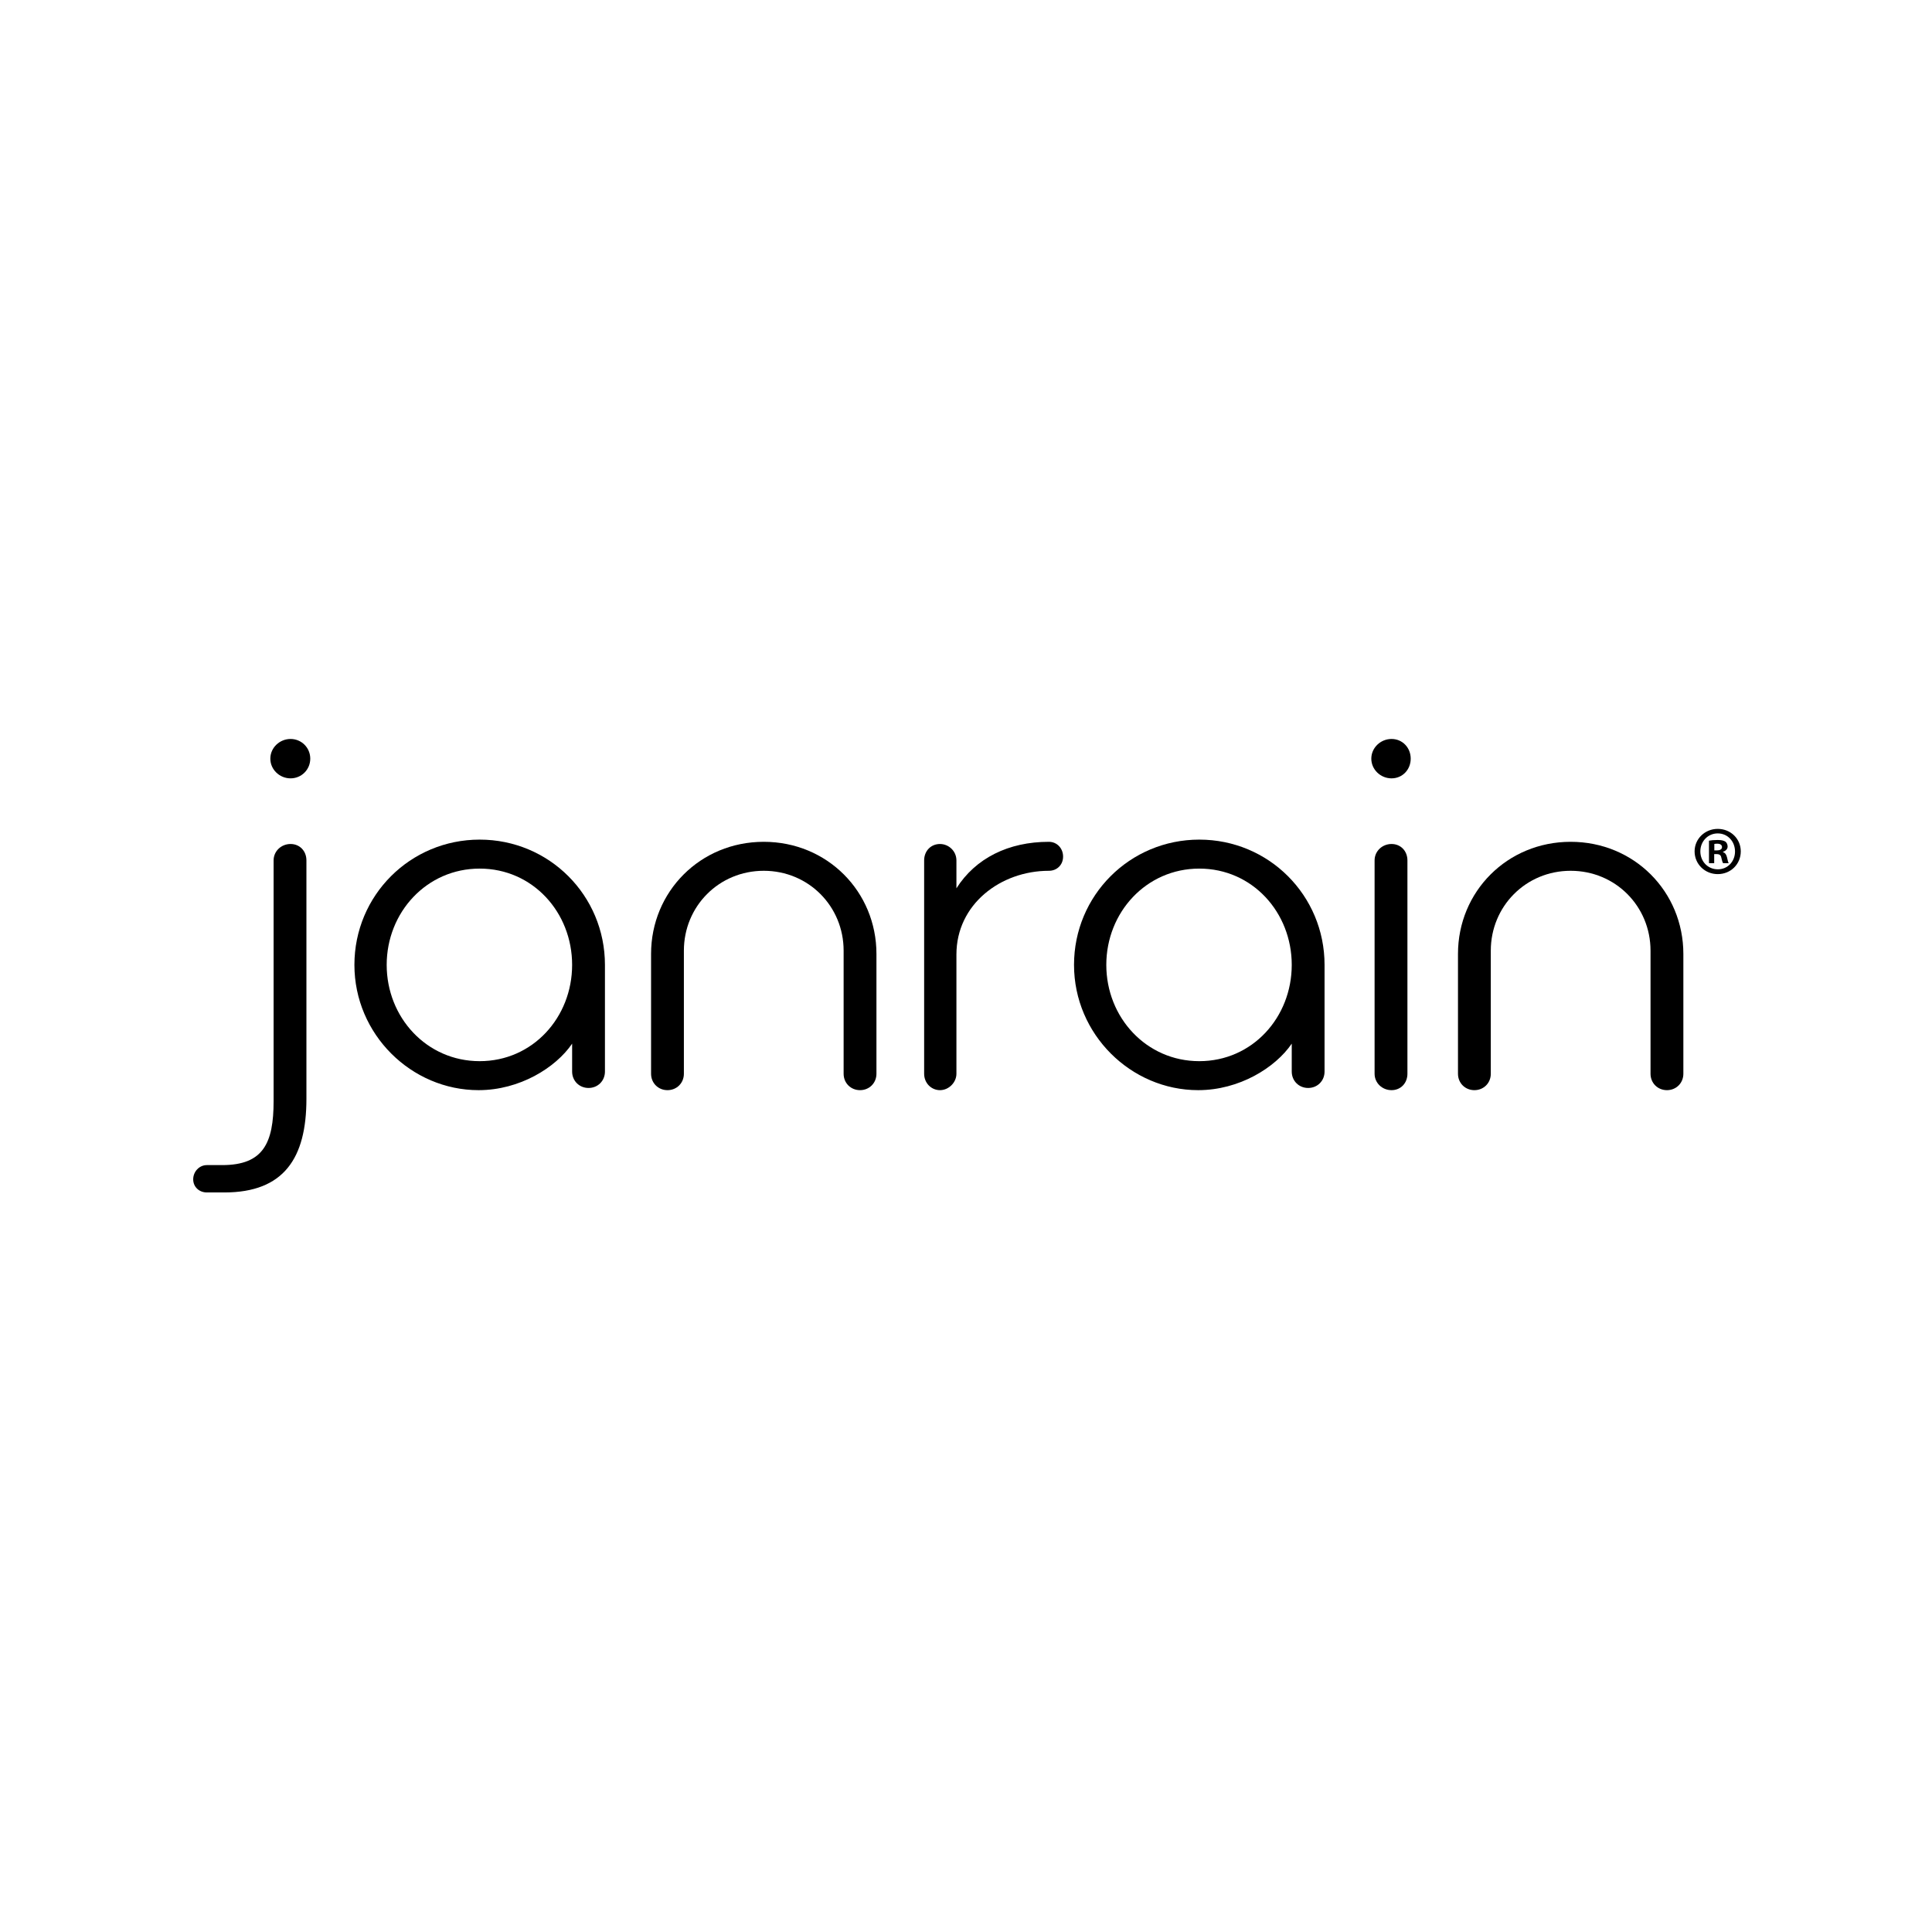 <?xml version="1.0" encoding="UTF-8" standalone="no"?>
<!-- Created with Inkscape (http://www.inkscape.org/) -->

<svg
   xmlns:dc="http://purl.org/dc/elements/1.1/"
   xmlns:cc="http://creativecommons.org/ns#"
   xmlns:rdf="http://www.w3.org/1999/02/22-rdf-syntax-ns#"
   xmlns:svg="http://www.w3.org/2000/svg"
   xmlns="http://www.w3.org/2000/svg"
   xmlns:sodipodi="http://sodipodi.sourceforge.net/DTD/sodipodi-0.dtd"
   xmlns:inkscape="http://www.inkscape.org/namespaces/inkscape"
   width="128"
   height="128"
   xml:space="preserve"
   id="svg3118"
   version="1.1"
   inkscape:version="0.48.4 r9939"
   sodipodi:docname="janrain.svg"><defs
     id="defs3133" /><sodipodi:namedview
     pagecolor="#ffffff"
     bordercolor="#666666"
     borderopacity="1"
     objecttolerance="10"
     gridtolerance="10"
     guidetolerance="10"
     inkscape:pageopacity="0"
     inkscape:pageshadow="2"
     inkscape:window-width="1920"
     inkscape:window-height="1056"
     id="namedview3131"
     showgrid="false"
     inkscape:zoom="1.84375"
     inkscape:cx="-0.54237288"
     inkscape:cy="64"
     inkscape:window-x="3286"
     inkscape:window-y="24"
     inkscape:window-maximized="1"
     inkscape:current-layer="svg3118" /><g
     id="g12"
     transform="matrix(0.048,0,0,-0.048,12.8,79.003)"><path
       d="M 43.027,0 18.871,0 C 8.305,0 0,7.559 0,18.125 0,28.691 8.305,37.754 18.871,37.754 l 21.141,0 c 56.629,0 70.968,30.195 70.968,88.32 l 0,332.227 c 0,12.832 10.567,22.656 23.399,22.656 12.851,0 21.898,-9.824 21.898,-22.656 l 0,-329.199 C 156.277,47.578 125.328,0 43.027,0"
       id="path14"
       inkscape:connector-curvature="0" /><path
       d="m 134.379,571.563 c -15.098,0 -27.918,12.082 -27.918,27.187 0,15.09 12.82,27.18 27.918,27.18 15.109,0 27.199,-12.09 27.199,-27.18 0,-15.105 -12.09,-27.187 -27.199,-27.187"
       id="path16"
       inkscape:connector-curvature="0" /><path
       d="m 395.41,447.004 c -73.226,0 -128.344,-60.41 -128.344,-132.891 0,-72.5 55.118,-132.902 128.344,-132.902 73.238,0 127.606,60.402 127.606,132.902 0,72.481 -54.368,132.891 -127.606,132.891 z M 545.676,144.219 c -12.832,0 -22.66,9.824 -22.66,22.656 l 0,38.508 c -22.657,-33.227 -72.485,-64.192 -129.11,-64.192 -92.867,0 -171.39,77.032 -171.39,172.922 0,95.875 77.011,172.891 172.894,172.891 95.891,0 172.899,-77.016 172.899,-172.891 0,0 0,0 0,-147.238 0,-12.832 -9.801,-22.656 -22.633,-22.656"
       id="path18"
       inkscape:connector-curvature="0" /><path
       d="m 920.398,141.191 c -12.832,0 -22.644,9.825 -22.644,22.657 l 0,169.875 c 0,61.16 -48.328,110.254 -110.242,110.254 -61.914,0 -110.239,-49.094 -110.239,-110.254 l 0,-169.875 c 0,-12.832 -9.824,-22.657 -22.644,-22.657 -12.82,0 -22.649,9.825 -22.649,22.657 l 0,165.343 c 0,86.075 67.961,154.786 155.532,154.786 87.593,0 155.547,-68.711 155.547,-154.786 0,-117.035 0,-165.343 0,-165.343 0,-12.832 -9.817,-22.657 -22.661,-22.657"
       id="path20"
       inkscape:connector-curvature="0" /><path
       d="m 1181.04,443.977 c -66.44,0 -127.59,-46.086 -127.59,-115.539 l 0,-164.59 c 0,-12.078 -10.59,-22.657 -22.68,-22.657 -12.07,0 -21.88,9.825 -21.88,22.657 l 0,294.453 c 0,12.832 9.06,22.656 21.88,22.656 12.09,0 22.68,-9.824 22.68,-22.656 0,-11.317 0,-38.496 0,-38.496 26.4,41.523 71.72,64.172 127.59,64.172 11.31,0 19.63,-9.055 19.63,-20.391 0,-11.309 -8.32,-19.609 -19.63,-19.609"
       id="path22"
       inkscape:connector-curvature="0" /><path
       d="m 1388.68,447.004 c -73.24,0 -128.36,-60.41 -128.36,-132.891 0,-72.5 55.12,-132.902 128.36,-132.902 73.22,0 127.6,60.402 127.6,132.902 0,72.481 -54.38,132.891 -127.6,132.891 z m 150.24,-302.785 c -12.84,0 -22.64,9.824 -22.64,22.656 l 0,38.508 c -22.66,-33.227 -72.5,-64.192 -129.12,-64.192 -92.87,0 -171.39,77.032 -171.39,172.922 0,95.875 77.01,172.891 172.91,172.891 95.9,0 172.89,-77.016 172.89,-172.891 0,0 0,0 0,-147.238 0,-12.832 -9.8,-22.656 -22.65,-22.656"
       id="path24"
       inkscape:connector-curvature="0" /><path
       d="m 1654.03,571.563 c -15.1,0 -27.93,12.082 -27.93,27.187 0,15.09 12.83,27.18 27.93,27.18 15.12,0 26.45,-12.09 26.45,-27.18 0,-15.105 -11.33,-27.187 -26.45,-27.187"
       id="path26"
       inkscape:connector-curvature="0" /><path
       d="m 1654.03,141.191 c -12.83,0 -23.4,9.825 -23.4,22.657 l 0,294.453 c 0,12.832 10.57,22.656 23.4,22.656 12.85,0 21.92,-9.824 21.92,-22.656 l 0,-294.453 c 0,-12.832 -9.07,-22.657 -21.92,-22.657"
       id="path28"
       inkscape:connector-curvature="0" /><path
       d="m 2034.15,141.191 c -12.83,0 -22.66,9.825 -22.66,22.657 l 0,169.875 c 0,61.16 -48.32,110.254 -110.23,110.254 -61.91,0 -110.24,-49.094 -110.24,-110.254 l 0,-169.875 c 0,-12.832 -9.8,-22.657 -22.63,-22.657 -12.83,0 -22.66,9.825 -22.66,22.657 l 0,165.343 c 0,86.075 67.97,154.786 155.53,154.786 87.6,0 155.55,-68.711 155.55,-154.786 0,-117.035 0,-165.343 0,-165.343 0,-12.832 -9.83,-22.657 -22.66,-22.657"
       id="path30"
       inkscape:connector-curvature="0" /><path
       d="m 2099.55,472.113 3.41,0 c 3.97,0 7.19,1.325 7.19,4.535 0,2.84 -2.08,4.739 -6.62,4.739 -1.9,0 -3.22,-0.196 -3.98,-0.387 l 0,-8.887 z m -0.18,-17.593 -7.2,0 0,31.023 c 2.84,0.57 6.81,0.949 11.93,0.949 5.87,0 8.5,-0.949 10.78,-2.273 1.69,-1.324 3.02,-3.781 3.02,-6.809 0,-3.402 -2.65,-6.055 -6.42,-7.191 l 0,-0.379 c 3.01,-1.133 4.72,-3.406 5.66,-7.563 0.96,-4.73 1.51,-6.625 2.28,-7.757 l -7.76,0 c -0.94,1.132 -1.51,3.968 -2.46,7.562 -0.56,3.406 -2.45,4.922 -6.43,4.922 l -3.4,0 0,-12.484 z m -19.12,16.265 c 0,-13.808 10.23,-24.785 24.22,-24.785 13.63,0 23.64,10.977 23.64,24.594 0,13.816 -10.01,24.98 -23.83,24.98 -13.8,0 -24.03,-11.164 -24.03,-24.789 z m 55.81,0 c 0,-17.59 -13.8,-31.398 -31.78,-31.398 -17.78,0 -31.96,13.808 -31.96,31.398 0,17.215 14.18,31.028 31.96,31.028 17.98,0 31.78,-13.813 31.78,-31.028"
       id="path32"
       inkscape:connector-curvature="0" /></g></svg>
